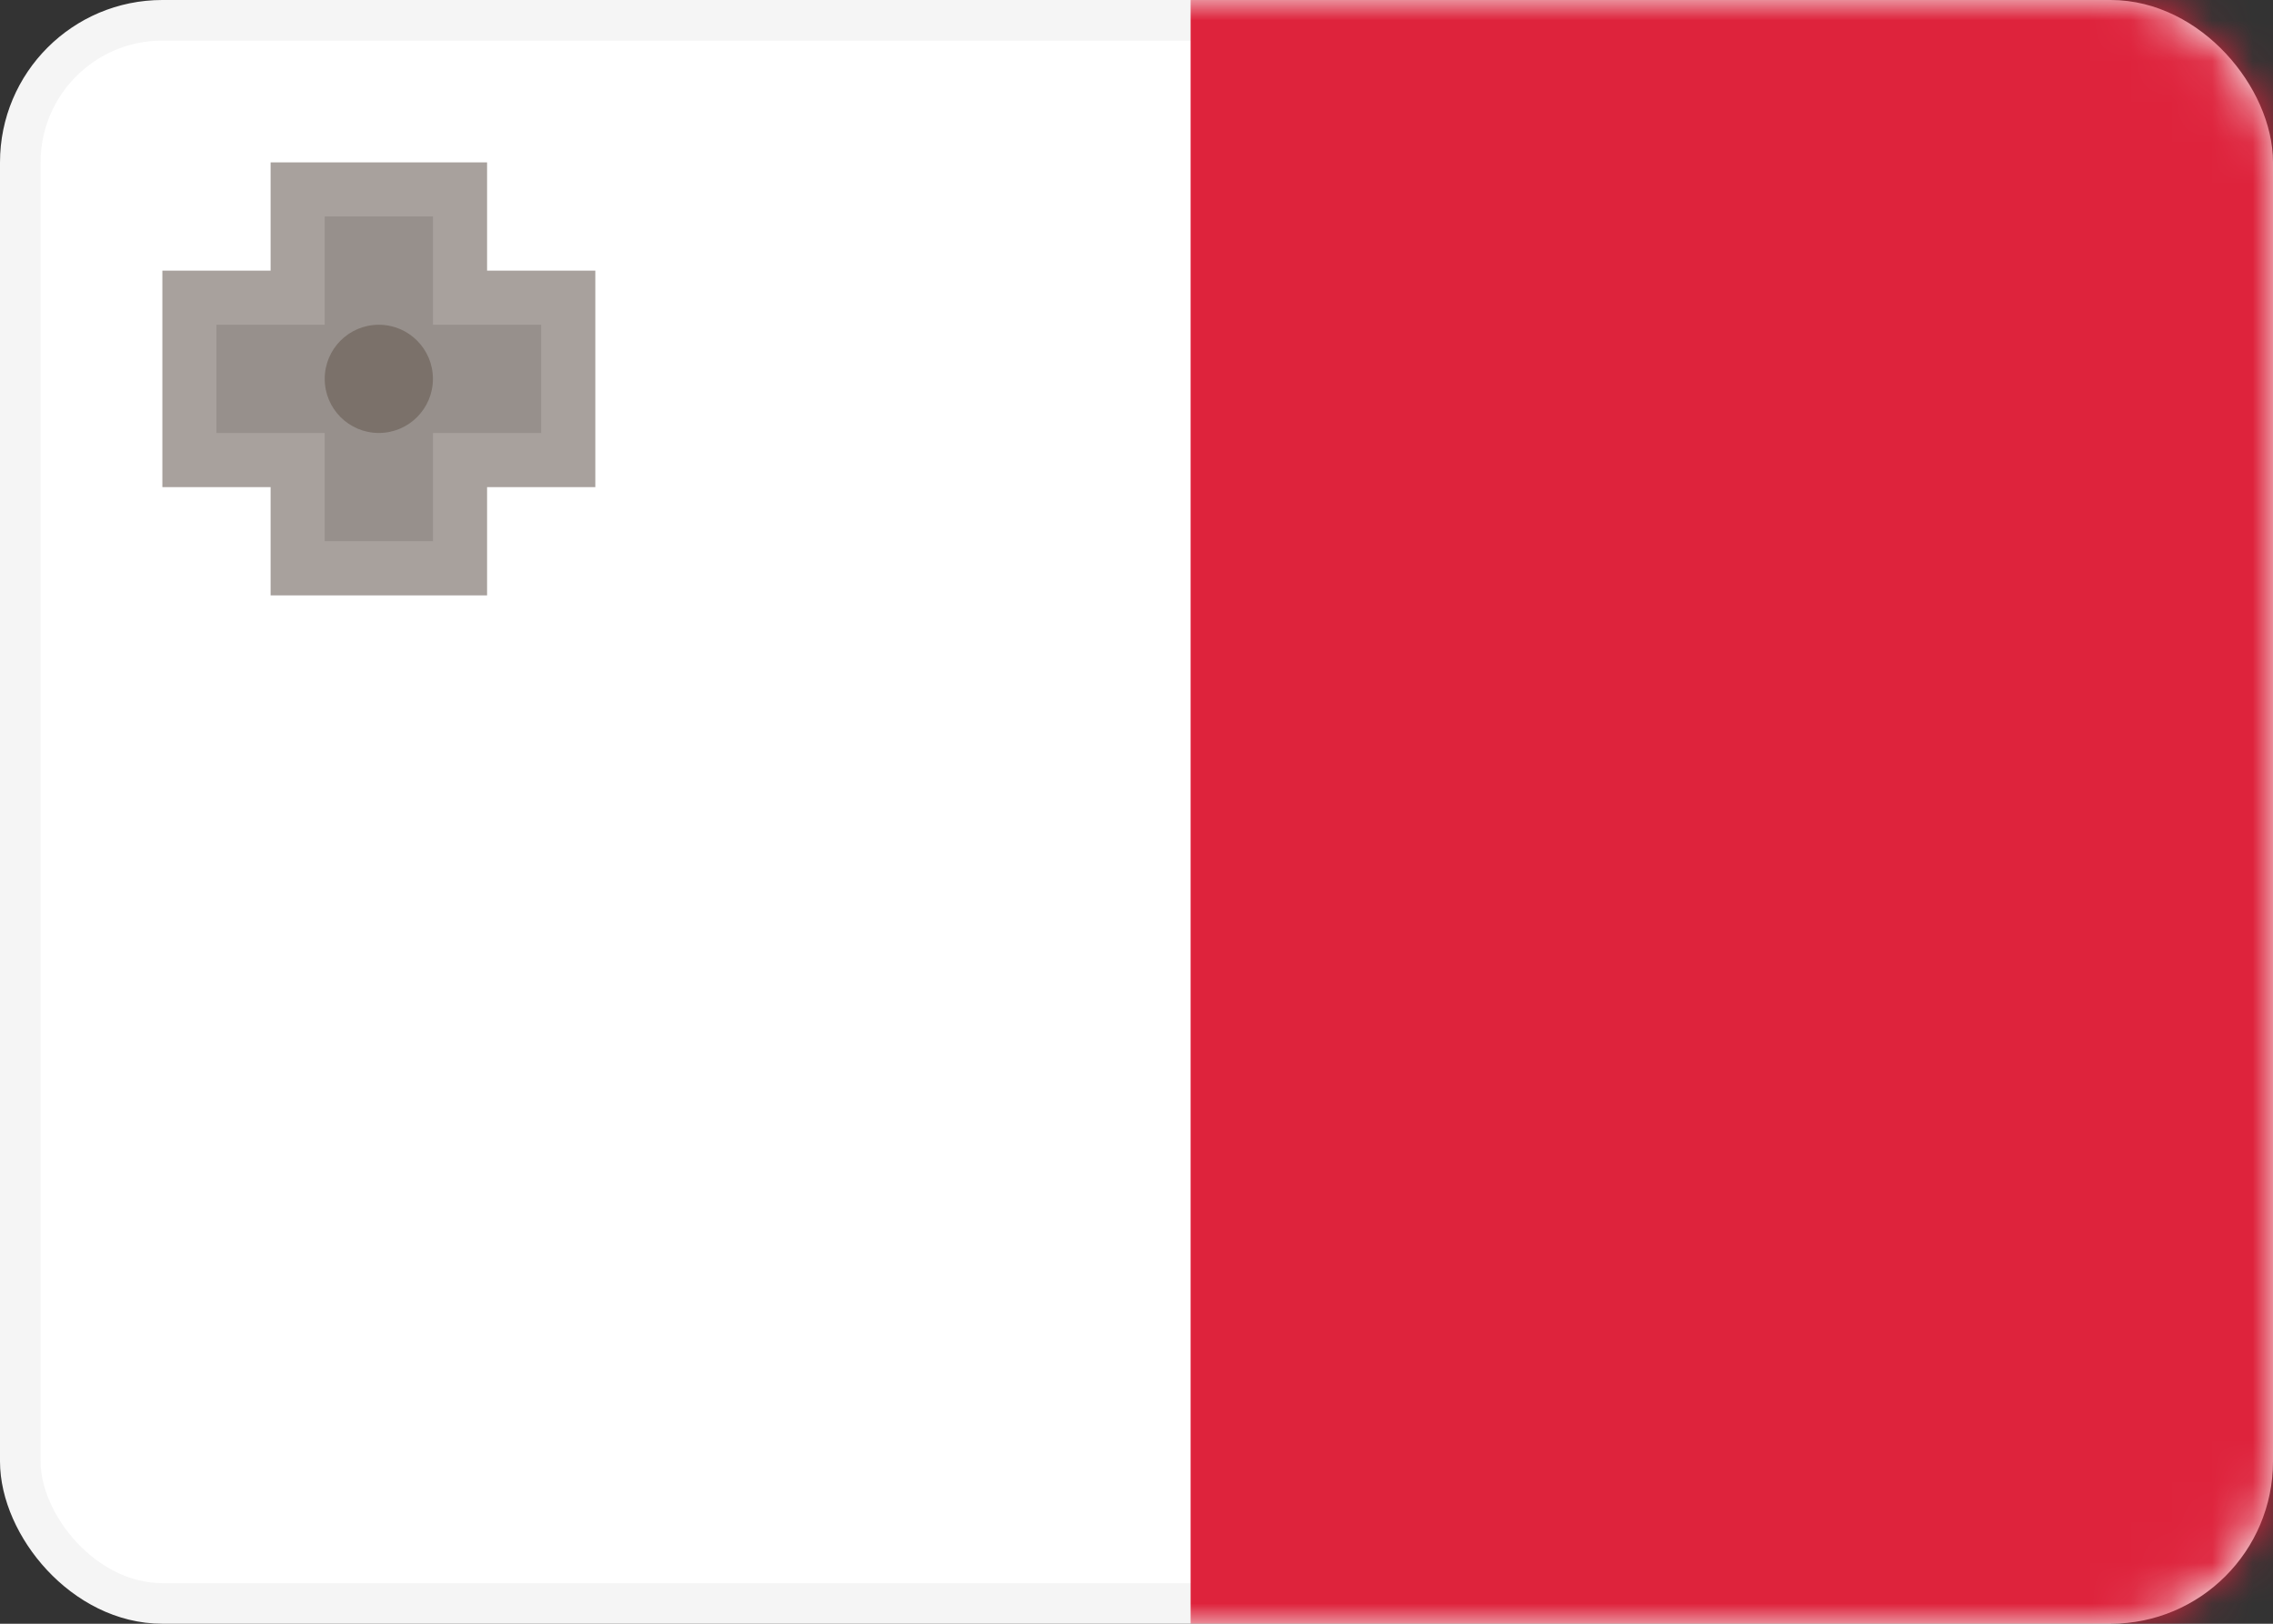<svg width="56" height="40" viewBox="0 0 56 40" fill="none" xmlns="http://www.w3.org/2000/svg">
<rect x="0" y="0" width="56" height="40" fill="#333333" stroke="none"/>
<rect x="0.5" y="0.5" width="55" height="39" rx="3.5" fill="white" stroke="#F5F5F5"/>
<mask id="mask0_106_564" style="mask-type:alpha" maskUnits="userSpaceOnUse" x="0" y="0" width="56" height="40">
<rect x="0.5" y="0.5" width="55" height="39" rx="3.5" fill="white" stroke="white"/>
</mask>
<g mask="url(#mask0_106_564)">
<path fill-rule="evenodd" clip-rule="evenodd" d="M29.333 40H56V0H29.333V40Z" fill="#DE233C"/>
<mask id="path-4-outside-1_106_564" maskUnits="userSpaceOnUse" x="3.333" y="3.333" width="12" height="12" fill="black">
<rect fill="white" x="3.333" y="3.333" width="12" height="12"/>
<path fill-rule="evenodd" clip-rule="evenodd" d="M10.667 5.333H8V8H5.333V10.667H8V13.333H10.667V10.667H13.333V8H10.667V5.333Z"/>
</mask>
<path fill-rule="evenodd" clip-rule="evenodd" d="M10.667 5.333H8V8H5.333V10.667H8V13.333H10.667V10.667H13.333V8H10.667V5.333Z" fill="#CCCCCD"/>
<path d="M8 5.333V4H6.667V5.333H8ZM10.667 5.333H12V4H10.667V5.333ZM8 8V9.333H9.333V8H8ZM5.333 8V6.667H4V8H5.333ZM5.333 10.667H4V12H5.333V10.667ZM8 10.667H9.333V9.333H8V10.667ZM8 13.333H6.667V14.667H8V13.333ZM10.667 13.333V14.667H12V13.333H10.667ZM10.667 10.667V9.333H9.333V10.667H10.667ZM13.333 10.667V12H14.667V10.667H13.333ZM13.333 8H14.667V6.667H13.333V8ZM10.667 8H9.333V9.333H10.667V8ZM8 6.667H10.667V4H8V6.667ZM9.333 8V5.333H6.667V8H9.333ZM5.333 9.333H8V6.667H5.333V9.333ZM6.667 10.667V8H4V10.667H6.667ZM8 9.333H5.333V12H8V9.333ZM9.333 13.333V10.667H6.667V13.333H9.333ZM10.667 12H8V14.667H10.667V12ZM9.333 10.667V13.333H12V10.667H9.333ZM13.333 9.333H10.667V12H13.333V9.333ZM12 8V10.667H14.667V8H12ZM10.667 9.333H13.333V6.667H10.667V9.333ZM9.333 5.333V8H12V5.333H9.333Z" fill="#7B716A" fill-opacity="0.66" mask="url(#path-4-outside-1_106_564)"/>
<circle cx="9.333" cy="9.333" r="1.333" fill="#7B716A"/>
</g>
</svg>
